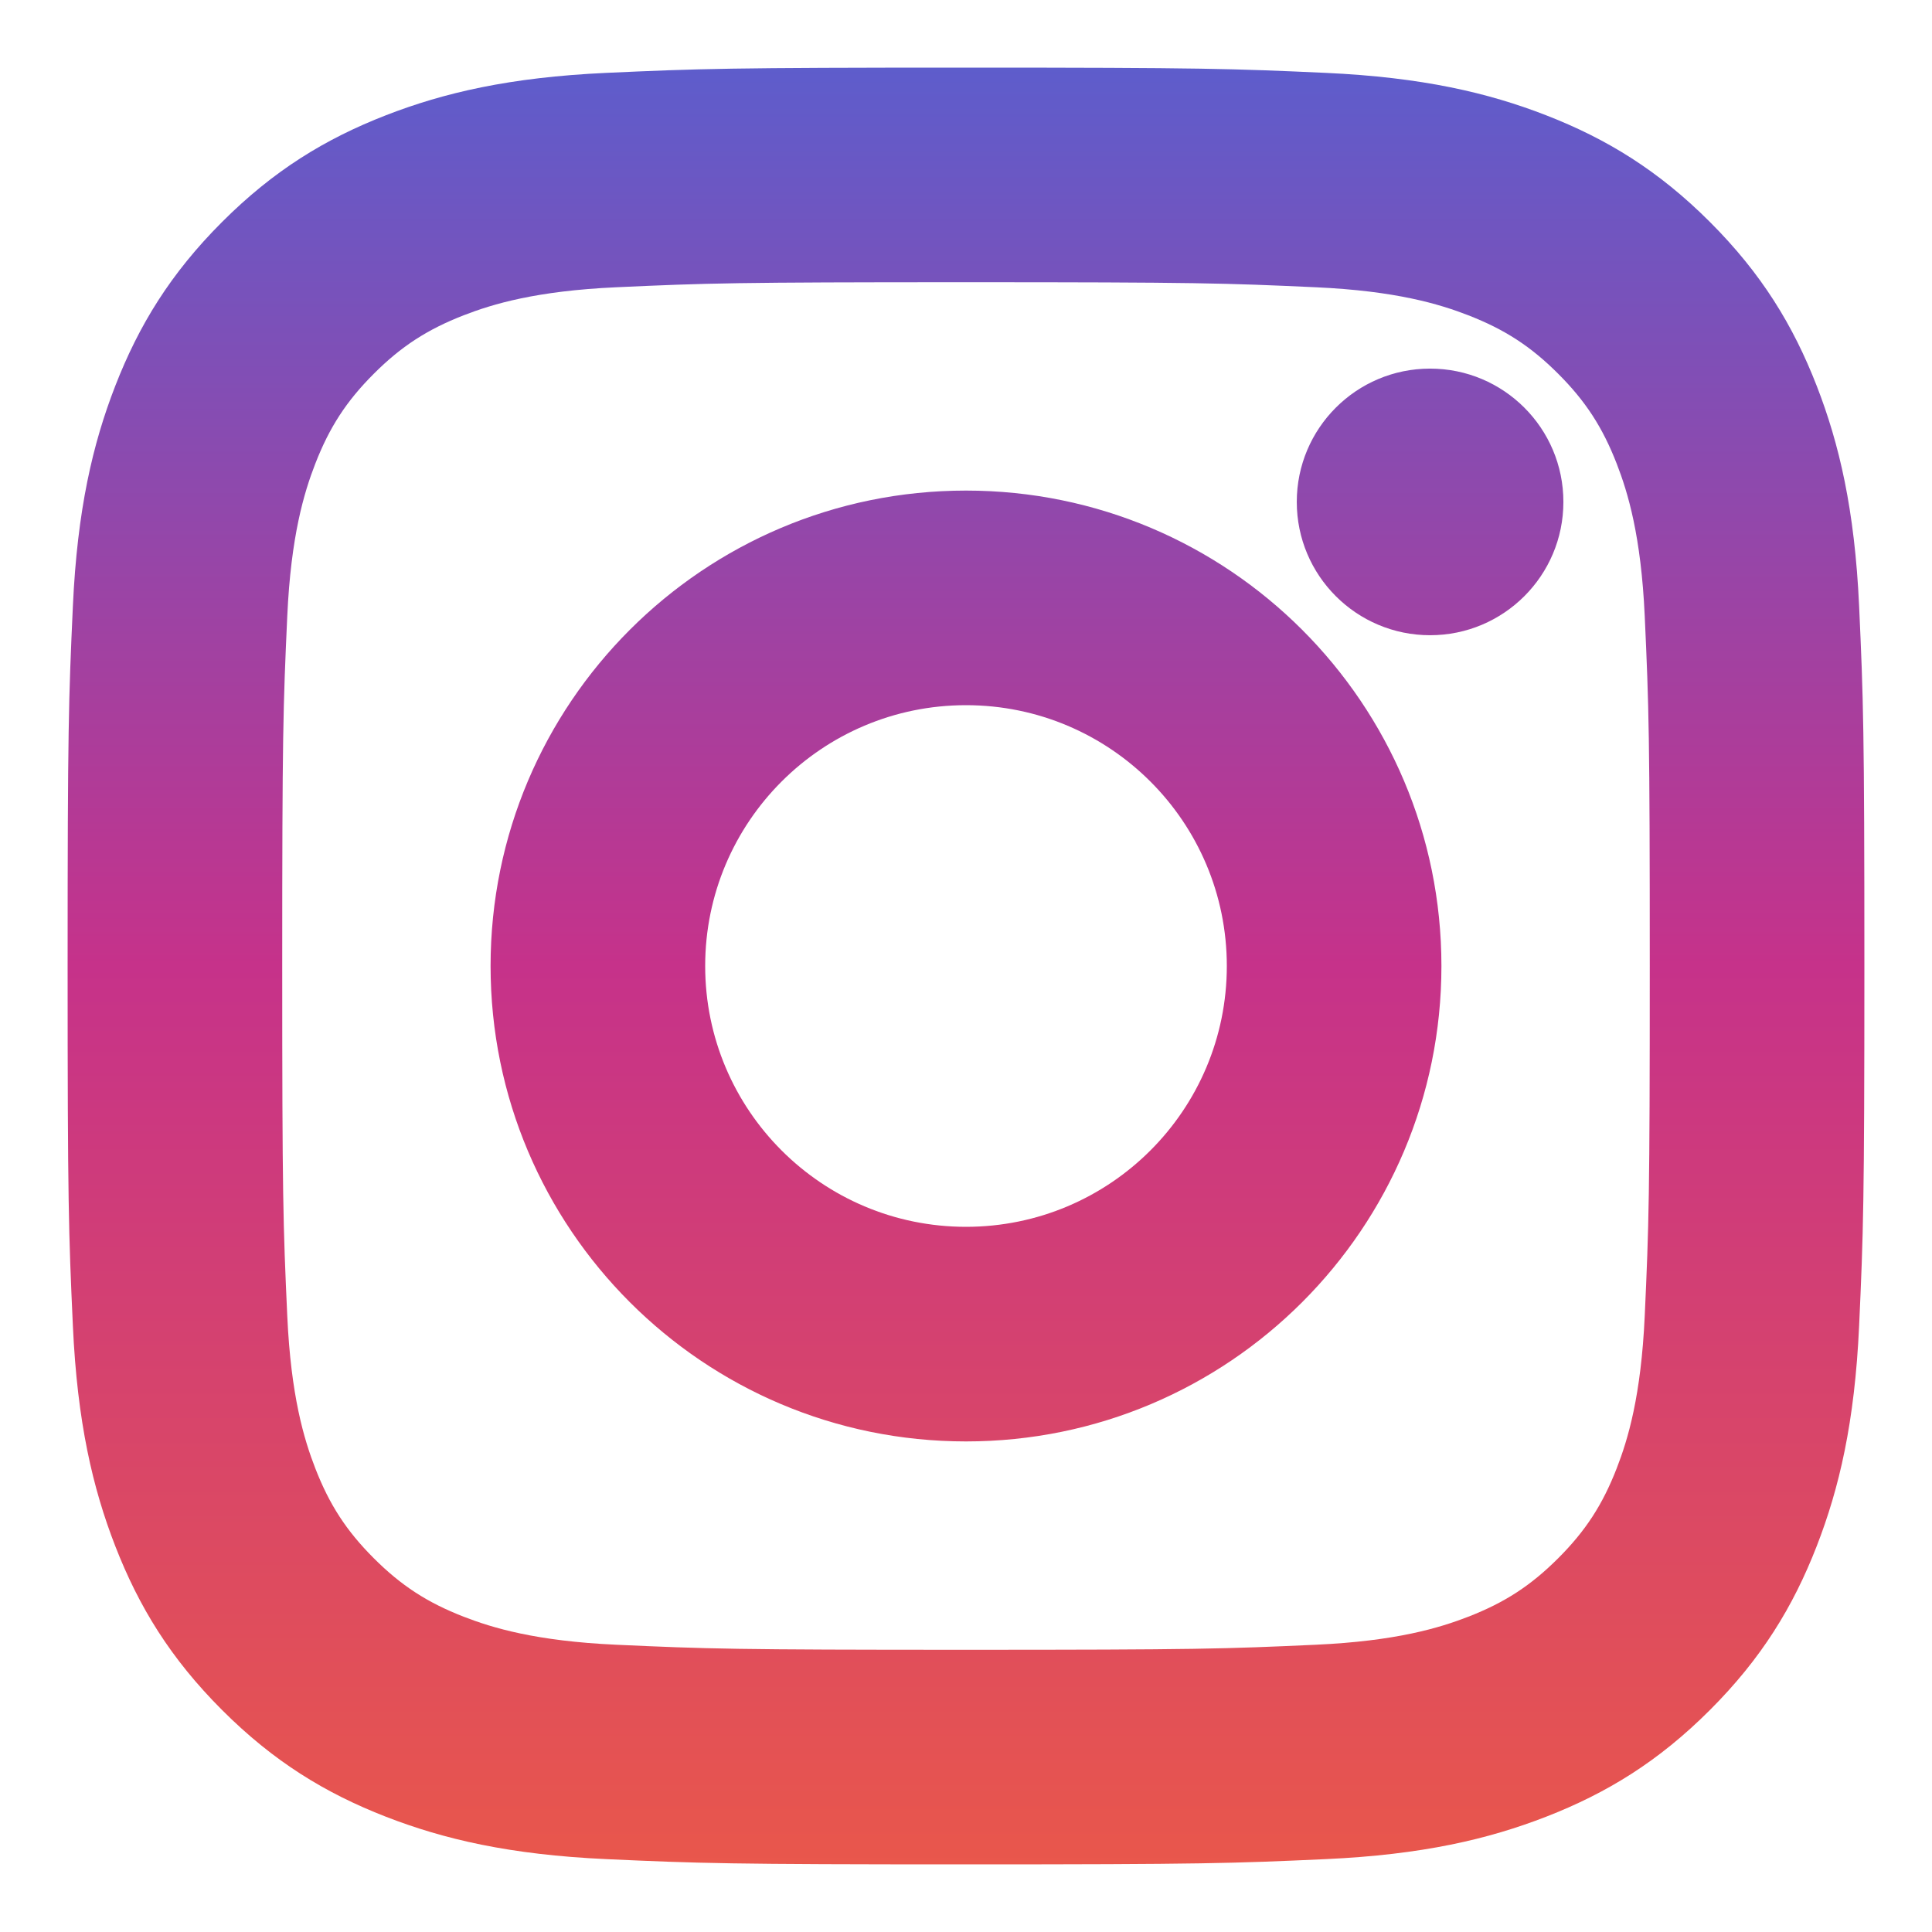 <?xml version="1.0" encoding="UTF-8" standalone="no"?>
<!DOCTYPE svg PUBLIC "-//W3C//DTD SVG 1.1//EN" "http://www.w3.org/Graphics/SVG/1.1/DTD/svg11.dtd">
<svg width="100%" height="100%" viewBox="0 0 100 100" version="1.1" xmlns="http://www.w3.org/2000/svg" xmlns:xlink="http://www.w3.org/1999/xlink" xml:space="preserve" xmlns:serif="http://www.serif.com/" style="fill-rule:evenodd;clip-rule:evenodd;stroke-linejoin:round;stroke-miterlimit:2;">
    <g transform="matrix(1,0,0,1,-450,0)">
        <rect id="icon-instagram" x="450" y="0" width="100" height="100" style="fill:none;"/>
        <g id="icon-instagram1" serif:id="icon-instagram">
            <path d="M500,3.5C487.734,3.5 486.196,3.553 481.378,3.772C476.379,4.001 472.967,4.803 469.98,5.964C466.828,7.189 464.156,8.828 461.492,11.492C458.828,14.156 457.189,16.829 455.964,19.98C454.803,22.967 454,26.379 453.772,31.378C453.552,36.196 453.5,37.734 453.5,50C453.5,62.266 453.552,63.804 453.772,68.622C454,73.621 454.803,77.033 455.964,80.02C457.189,83.171 458.828,85.844 461.492,88.508C464.156,91.172 466.828,92.811 469.98,94.036C472.967,95.197 476.379,96 481.378,96.228C486.196,96.447 487.734,96.5 500,96.5C512.266,96.5 513.804,96.447 518.622,96.228C523.621,96 527.033,95.197 530.02,94.036C533.171,92.811 535.844,91.172 538.508,88.508C541.172,85.844 542.811,83.171 544.036,80.02C545.197,77.033 546,73.621 546.228,68.622C546.447,63.804 546.5,62.266 546.5,50C546.5,37.734 546.447,36.196 546.228,31.378C546,26.379 545.197,22.967 544.036,19.98C542.811,16.829 541.172,14.156 538.508,11.492C535.844,8.828 533.171,7.189 530.02,5.964C527.033,4.803 523.621,4.001 518.622,3.772C513.804,3.553 512.266,3.5 500,3.5ZM500,14.608C511.97,14.608 513.388,14.653 518.115,14.869C522.252,15.058 524.501,15.737 525.996,16.318C527.887,17.053 529.236,17.93 530.653,19.347C532.07,20.764 532.947,22.114 533.682,24.004C534.263,25.499 534.942,27.748 535.131,31.884C535.347,36.612 535.392,38.03 535.392,50C535.392,61.97 535.347,63.388 535.131,68.115C534.942,72.252 534.263,74.501 533.682,75.996C532.947,77.887 532.07,79.236 530.653,80.653C529.236,82.07 527.887,82.947 525.996,83.682C524.501,84.263 522.252,84.942 518.116,85.131C513.389,85.347 511.971,85.392 500,85.392C488.029,85.392 486.611,85.347 481.885,85.131C477.748,84.942 475.499,84.263 474.004,83.682C472.113,82.947 470.764,82.07 469.347,80.653C467.93,79.236 467.053,77.887 466.318,75.996C465.737,74.501 465.058,72.252 464.869,68.115C464.653,63.388 464.608,61.97 464.608,50C464.608,38.03 464.653,36.612 464.869,31.885C465.058,27.748 465.737,25.499 466.318,24.004C467.053,22.113 467.93,20.764 469.347,19.347C470.764,17.93 472.113,17.053 474.004,16.318C475.499,15.737 477.748,15.058 481.885,14.869C486.612,14.653 488.03,14.608 500,14.608ZM500,25.392C486.409,25.392 475.392,36.409 475.392,50C475.392,63.591 486.409,74.608 500,74.608C513.591,74.608 524.608,63.591 524.608,50C524.608,36.409 513.591,25.392 500,25.392ZM500,63.5C492.544,63.5 486.5,57.456 486.5,50C486.5,42.544 492.544,36.5 500,36.5C507.456,36.5 513.5,42.544 513.5,50C513.5,57.456 507.456,63.5 500,63.5ZM530.921,25.979C530.921,22.168 527.832,19.079 524.021,19.079C520.21,19.079 517.121,22.168 517.121,25.979C517.121,29.79 520.21,32.879 524.021,32.879C527.832,32.879 530.921,29.79 530.921,25.979Z" style="fill:url(#_Linear1);fill-rule:nonzero;"/>
        </g>
    </g>
    <defs>
        <linearGradient id="_Linear1" x1="0" y1="0" x2="1" y2="0" gradientUnits="userSpaceOnUse" gradientTransform="matrix(5.69461e-15,-93,93,5.69461e-15,500,96.5)"><stop offset="0" style="stop-color:rgb(233,87,75);stop-opacity:1"/><stop offset="0.5" style="stop-color:rgb(198,50,138);stop-opacity:1"/><stop offset="1" style="stop-color:rgb(93,93,204);stop-opacity:1"/></linearGradient>
    </defs>
</svg>
